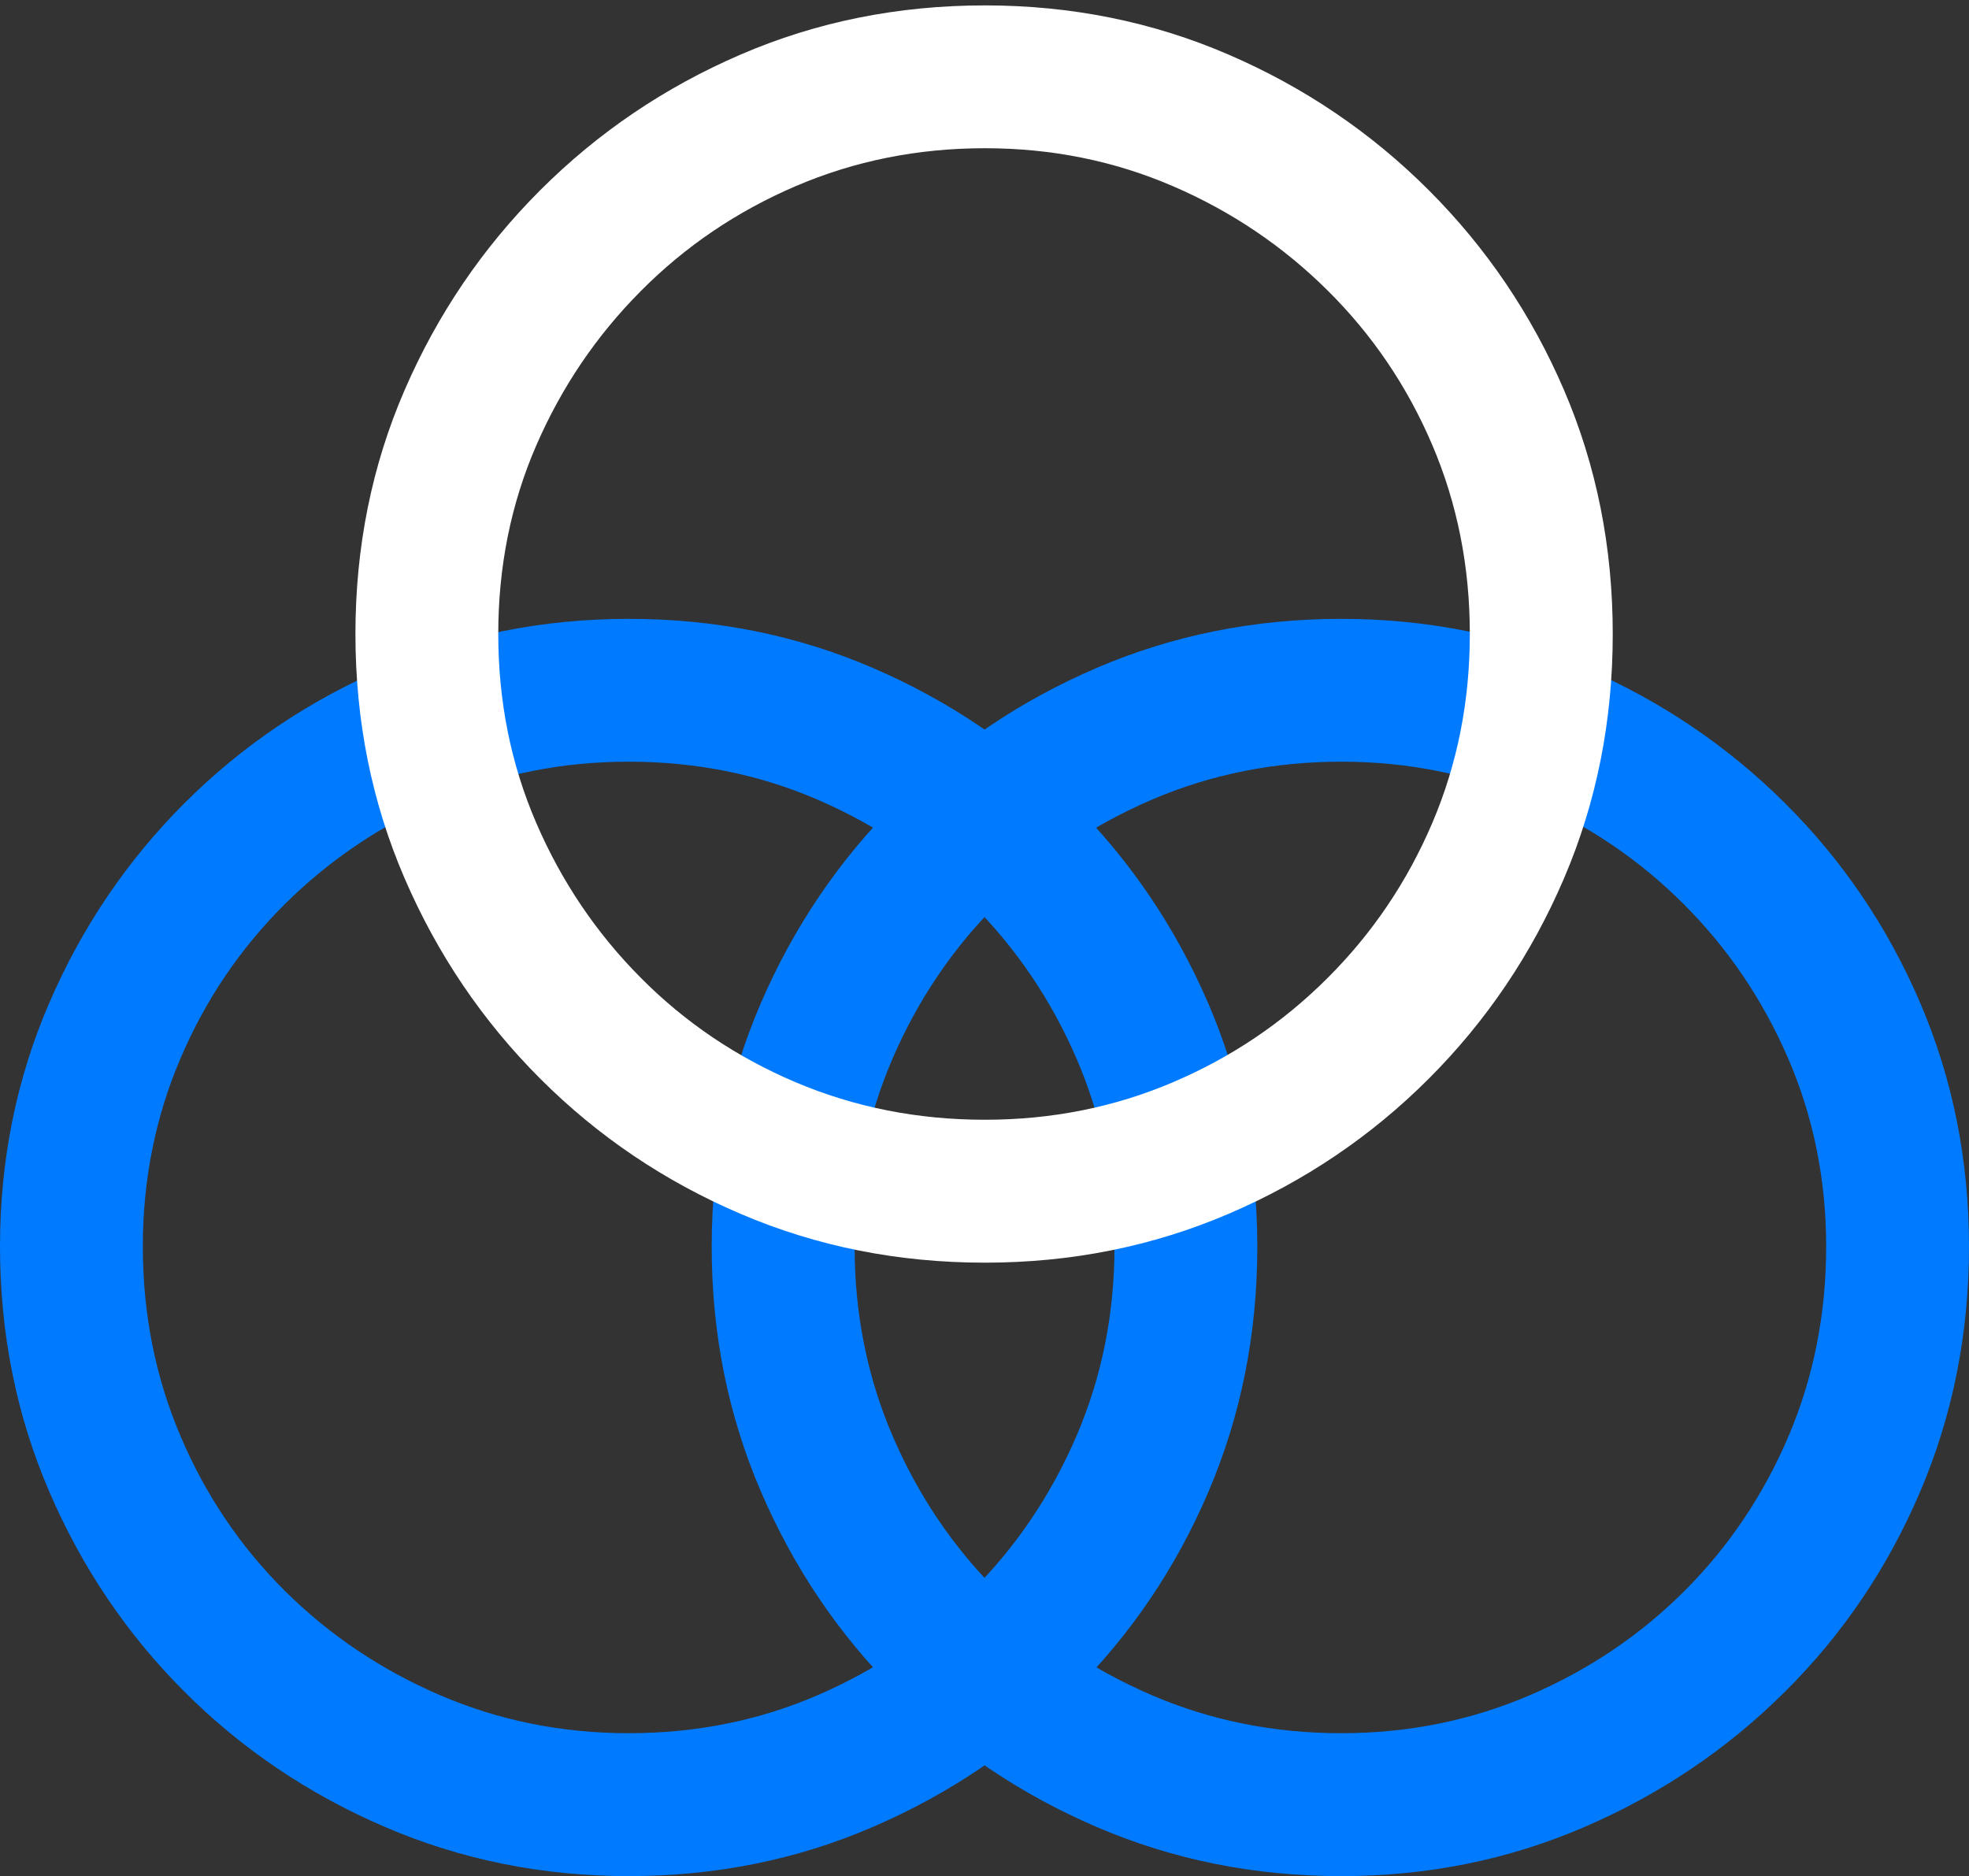 <?xml version="1.0" encoding="UTF-8"?>
<!--Generator: Apple Native CoreSVG 175.5-->
<!DOCTYPE svg
PUBLIC "-//W3C//DTD SVG 1.1//EN"
       "http://www.w3.org/Graphics/SVG/1.1/DTD/svg11.dtd">
<svg version="1.1" xmlns="http://www.w3.org/2000/svg" xmlns:xlink="http://www.w3.org/1999/xlink" width="21.533" height="20.518">
 <rect width="100%" height="100%" fill="#333333" stroke="none"/>
 <g>
  <rect height="20.518" opacity="0" width="21.533" x="0" y="0"/>
  <path d="M6.875 20.518Q8.301 20.518 9.546 19.98Q10.791 19.443 11.738 18.501Q12.685 17.559 13.218 16.309Q13.75 15.059 13.75 13.633Q13.75 12.217 13.213 10.972Q12.676 9.727 11.733 8.784Q10.791 7.842 9.546 7.305Q8.301 6.768 6.875 6.768Q5.459 6.768 4.209 7.305Q2.959 7.842 2.017 8.784Q1.074 9.727 0.537 10.972Q0 12.217 0 13.633Q0 15.059 0.537 16.309Q1.074 17.559 2.017 18.501Q2.959 19.443 4.209 19.98Q5.459 20.518 6.875 20.518ZM6.875 18.955Q5.781 18.955 4.814 18.54Q3.848 18.125 3.115 17.398Q2.383 16.67 1.973 15.703Q1.562 14.736 1.562 13.633Q1.562 12.539 1.973 11.577Q2.383 10.615 3.115 9.888Q3.848 9.16 4.814 8.745Q5.781 8.33 6.875 8.33Q7.979 8.33 8.94 8.745Q9.902 9.16 10.63 9.888Q11.357 10.615 11.773 11.577Q12.188 12.539 12.188 13.633Q12.188 14.736 11.773 15.703Q11.357 16.67 10.63 17.398Q9.902 18.125 8.94 18.54Q7.979 18.955 6.875 18.955Z" fill="#007aff"/>
  <path d="M14.668 20.518Q16.084 20.518 17.329 19.98Q18.574 19.443 19.521 18.501Q20.469 17.559 21.001 16.309Q21.533 15.059 21.533 13.633Q21.533 12.217 21.001 10.972Q20.469 9.727 19.521 8.784Q18.574 7.842 17.329 7.305Q16.084 6.768 14.668 6.768Q13.242 6.768 11.992 7.305Q10.742 7.842 9.8 8.784Q8.857 9.727 8.32 10.972Q7.783 12.217 7.783 13.633Q7.783 15.059 8.32 16.309Q8.857 17.559 9.8 18.501Q10.742 19.443 11.992 19.98Q13.242 20.518 14.668 20.518ZM14.668 18.955Q13.565 18.955 12.598 18.54Q11.631 18.125 10.903 17.398Q10.176 16.67 9.761 15.703Q9.346 14.736 9.346 13.633Q9.346 12.539 9.761 11.577Q10.176 10.615 10.903 9.888Q11.631 9.16 12.598 8.745Q13.565 8.33 14.668 8.33Q15.762 8.33 16.724 8.745Q17.686 9.16 18.413 9.888Q19.141 10.615 19.556 11.577Q19.971 12.539 19.971 13.633Q19.971 14.736 19.561 15.703Q19.15 16.67 18.423 17.398Q17.695 18.125 16.729 18.54Q15.762 18.955 14.668 18.955Z" fill="#007aff"/>
  <path d="M10.771 13.809Q12.188 13.809 13.433 13.276Q14.678 12.744 15.625 11.797Q16.572 10.85 17.105 9.604Q17.637 8.359 17.637 6.934Q17.637 5.508 17.105 4.268Q16.572 3.027 15.625 2.08Q14.678 1.133 13.433 0.596Q12.188 0.059 10.771 0.059Q9.346 0.059 8.101 0.596Q6.855 1.133 5.908 2.08Q4.961 3.027 4.424 4.268Q3.887 5.508 3.887 6.934Q3.887 8.359 4.424 9.604Q4.961 10.85 5.908 11.797Q6.855 12.744 8.101 13.276Q9.346 13.809 10.771 13.809ZM10.771 12.246Q9.668 12.246 8.701 11.836Q7.734 11.426 7.007 10.693Q6.279 9.961 5.864 8.999Q5.449 8.037 5.449 6.934Q5.449 5.83 5.864 4.873Q6.279 3.916 7.007 3.184Q7.734 2.451 8.701 2.036Q9.668 1.621 10.771 1.621Q11.865 1.621 12.827 2.036Q13.789 2.451 14.521 3.179Q15.254 3.906 15.664 4.868Q16.074 5.83 16.074 6.934Q16.074 8.037 15.664 8.999Q15.254 9.961 14.521 10.693Q13.789 11.426 12.827 11.836Q11.865 12.246 10.771 12.246Z" fill="#ffffff"/>
 </g>
</svg>
